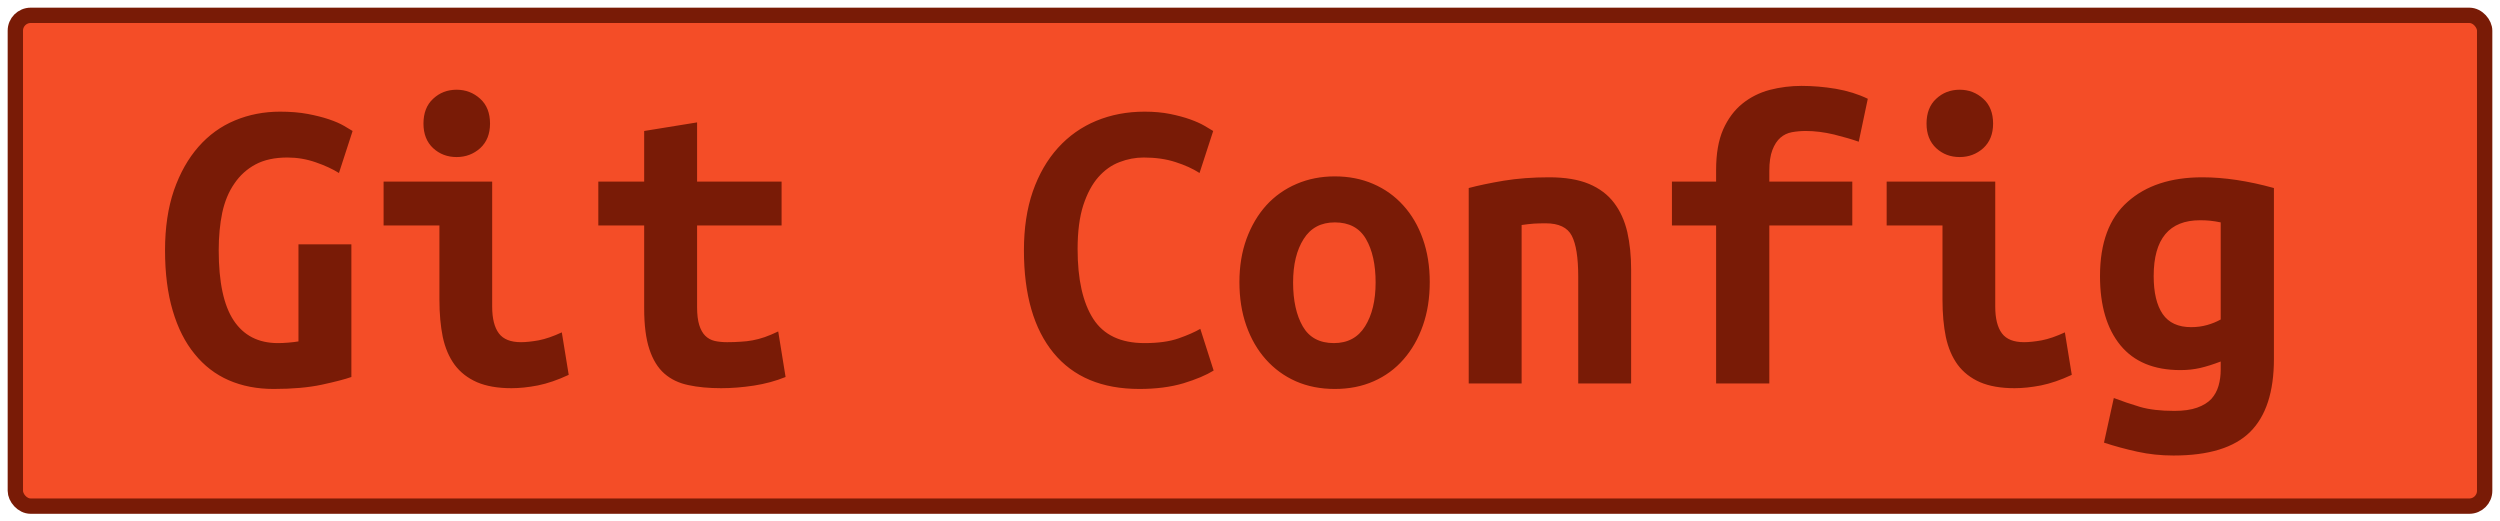 <?xml version="1.0" encoding="UTF-8"?>
<svg height="34" width="163" version="1.1" xmlns="http://www.w3.org/2000/svg">
    <rect
        height="32"
        width="161"
        rx="1"
        ry="1"
        x="1"
        y="1"
        fill="#F44D27"
        stroke="#791b06"
        stroke-width="1"
         />
    <g transform="translate(0, 14)">
        <path fill="#791b06" d="M18.74-3.73L18.74-3.73Q17.50-3.73 16.66-3.28Q15.82-2.83 15.28-2.03Q14.73-1.24 14.49-0.13Q14.26 0.98 14.26 2.32L14.26 2.32Q14.26 5.43 15.24 6.90Q16.22 8.37 18.12 8.37L18.12 8.37Q18.43 8.37 18.79 8.34Q19.16 8.31 19.46 8.26L19.46 8.26L19.46 1.93L22.91 1.93L22.91 10.58Q22.29 10.80 20.99 11.08Q19.69 11.36 17.84 11.36L17.84 11.36Q16.22 11.36 14.91 10.79Q13.61 10.22 12.69 9.08Q11.76 7.95 11.26 6.25Q10.76 4.56 10.76 2.32L10.76 2.32Q10.76 0.11 11.34-1.59Q11.93-3.28 12.94-4.43Q13.95-5.58 15.32-6.15Q16.69-6.72 18.26-6.72L18.26-6.72Q19.27-6.72 20.07-6.57Q20.86-6.42 21.45-6.22Q22.04-6.02 22.42-5.80Q22.80-5.58 22.99-5.46L22.99-5.46L22.10-2.72Q21.48-3.11 20.58-3.42Q19.69-3.73 18.74-3.73ZM31.95-5.94L31.95-5.94Q31.95-4.93 31.31-4.34Q30.66-3.76 29.77-3.76L29.77-3.76Q28.87-3.76 28.24-4.34Q27.61-4.93 27.61-5.94L27.61-5.94Q27.61-6.98 28.24-7.56Q28.87-8.15 29.77-8.15L29.77-8.15Q30.66-8.15 31.31-7.56Q31.95-6.98 31.95-5.94ZM36.63 7.67L37.08 10.44Q36.01 10.94 35.07 11.13Q34.14 11.31 33.35 11.31L33.35 11.31Q32.01 11.31 31.10 10.92Q30.19 10.52 29.64 9.78Q29.10 9.04 28.87 7.98Q28.65 6.91 28.65 5.54L28.65 5.54L28.65 0.70L25.01 0.70L25.01-2.16L32.09-2.16L32.09 5.99Q32.09 7.16 32.53 7.74Q32.96 8.31 33.97 8.31L33.97 8.31Q34.44 8.31 35.12 8.19Q35.79 8.06 36.63 7.67L36.63 7.67ZM42.00 6.10L42.00 0.70L39.01 0.70L39.01-2.16L42.00-2.16L42.00-5.46L45.45-6.02L45.45-2.16L50.96-2.16L50.96 0.70L45.45 0.70L45.45 6.02Q45.45 6.74 45.59 7.19Q45.73 7.64 45.98 7.89Q46.23 8.14 46.60 8.23Q46.96 8.31 47.41 8.31L47.41 8.31Q47.88 8.31 48.29 8.28Q48.70 8.26 49.07 8.19Q49.45 8.12 49.86 7.98Q50.26 7.84 50.74 7.61L50.74 7.61L51.22 10.58Q50.26 10.97 49.16 11.14Q48.05 11.31 47.02 11.31L47.02 11.31Q45.81 11.31 44.89 11.11Q43.96 10.92 43.32 10.36Q42.68 9.80 42.34 8.77Q42.00 7.75 42.00 6.10L42.00 6.10ZM74.29 11.36L74.29 11.36Q70.62 11.36 68.69 9.01Q66.76 6.66 66.76 2.32L66.76 2.32Q66.76 0.16 67.34-1.52Q67.93-3.20 68.98-4.36Q70.03-5.52 71.47-6.12Q72.92-6.72 74.62-6.72L74.62-6.72Q75.55-6.72 76.29-6.57Q77.03-6.42 77.59-6.22Q78.15-6.02 78.53-5.80Q78.91-5.58 79.10-5.46L79.10-5.46L78.21-2.72Q77.56-3.14 76.65-3.43Q75.74-3.73 74.57-3.73L74.57-3.73Q73.76-3.73 72.99-3.43Q72.22-3.14 71.61-2.45Q71.01-1.77 70.63-0.62Q70.26 0.53 70.26 2.24L70.26 2.24Q70.26 5.20 71.28 6.79Q72.30 8.37 74.62 8.37L74.62 8.37Q75.97 8.37 76.85 8.06Q77.73 7.75 78.26 7.44L78.26 7.44L79.13 10.16Q78.40 10.61 77.16 10.99Q75.91 11.36 74.29 11.36ZM93.22 4.39L93.22 4.39Q93.22 5.96 92.77 7.23Q92.32 8.51 91.51 9.43Q90.70 10.36 89.56 10.86Q88.43 11.36 87.03 11.36L87.03 11.36Q85.63 11.36 84.49 10.86Q83.36 10.36 82.53 9.43Q81.71 8.51 81.26 7.23Q80.81 5.96 80.81 4.39L80.81 4.39Q80.81 2.85 81.27 1.58Q81.74 0.30 82.56-0.61Q83.39-1.52 84.54-2.01Q85.68-2.50 87.03-2.50L87.03-2.50Q88.40-2.50 89.53-2.01Q90.67-1.52 91.49-0.61Q92.32 0.30 92.77 1.58Q93.22 2.85 93.22 4.39ZM84.31 4.42L84.31 4.42Q84.31 6.18 84.94 7.28Q85.57 8.37 86.97 8.37L86.97 8.37Q88.32 8.37 89.00 7.28Q89.69 6.18 89.69 4.42L89.69 4.42Q89.69 2.66 89.06 1.58Q88.43 0.50 87.03 0.50L87.03 0.50Q85.68 0.50 85.00 1.58Q84.31 2.66 84.31 4.42ZM95.76 11L95.76-1.74Q96.69-1.99 98.05-2.22Q99.40-2.44 101-2.44L101-2.44Q102.57-2.44 103.60-2.01Q104.64-1.57 105.24-0.77Q105.84 0.02 106.10 1.13Q106.35 2.24 106.35 3.58L106.35 3.58L106.35 11L102.90 11L102.90 4.03Q102.90 2.18 102.48 1.37Q102.06 0.56 100.78 0.56L100.78 0.56Q100.38 0.56 100.01 0.58Q99.63 0.61 99.21 0.67L99.21 0.67L99.21 11L95.76 11ZM115.36 11L111.89 11L111.89 0.70L109.01 0.70L109.01-2.16L111.89-2.16L111.89-2.92Q111.89-4.51 112.35-5.56Q112.82-6.61 113.60-7.24Q114.38-7.87 115.39-8.14Q116.40-8.40 117.46-8.40L117.46-8.40Q118.56-8.40 119.70-8.21Q120.85-8.01 121.78-7.56L121.78-7.56L121.19-4.76Q120.54-4.99 119.58-5.23Q118.61-5.46 117.74-5.46L117.74-5.46Q117.27-5.46 116.83-5.38Q116.40-5.30 116.08-5.02Q115.76-4.74 115.56-4.22Q115.36-3.70 115.36-2.86L115.36-2.86L115.36-2.16L120.77-2.16L120.77 0.70L115.36 0.70L115.36 11ZM129.95-5.94L129.95-5.94Q129.95-4.93 129.31-4.34Q128.66-3.76 127.77-3.76L127.77-3.76Q126.87-3.76 126.24-4.34Q125.61-4.93 125.61-5.94L125.61-5.94Q125.61-6.98 126.24-7.56Q126.87-8.15 127.77-8.15L127.77-8.15Q128.66-8.15 129.31-7.56Q129.95-6.98 129.95-5.94ZM134.63 7.67L135.08 10.44Q134.01 10.94 133.07 11.13Q132.14 11.31 131.35 11.31L131.35 11.31Q130.01 11.31 129.10 10.92Q128.19 10.52 127.64 9.78Q127.10 9.04 126.87 7.98Q126.65 6.91 126.65 5.54L126.65 5.54L126.65 0.70L123.01 0.70L123.01-2.16L130.09-2.16L130.09 5.99Q130.09 7.16 130.53 7.74Q130.96 8.31 131.97 8.31L131.97 8.31Q132.44 8.31 133.12 8.19Q133.79 8.06 134.63 7.67L134.63 7.67ZM140.42 4L140.42 4Q140.42 5.62 141.01 6.48Q141.60 7.33 142.86 7.33L142.86 7.33Q143.42 7.33 143.91 7.19Q144.40 7.05 144.79 6.83L144.79 6.83L144.79 0.50Q144.40 0.42 144.09 0.39Q143.78 0.36 143.45 0.36L143.45 0.36Q140.42 0.36 140.42 4ZM148.26-1.74L148.26 9.40Q148.26 12.62 146.71 14.16Q145.16 15.70 141.71 15.70L141.71 15.70Q140.48 15.70 139.35 15.45Q138.21 15.20 137.18 14.86L137.18 14.86L137.82 11.95Q138.63 12.26 139.53 12.53Q140.42 12.79 141.77 12.79L141.77 12.79Q142.66 12.79 143.25 12.58Q143.84 12.37 144.18 12.01Q144.51 11.64 144.65 11.15Q144.79 10.66 144.79 10.10L144.79 10.10L144.79 9.57Q144.06 9.85 143.46 9.99Q142.86 10.13 142.16 10.13L142.16 10.13Q139.58 10.13 138.25 8.51Q136.92 6.88 136.92 4L136.92 4Q136.92 0.75 138.72-0.84Q140.51-2.44 143.59-2.44L143.59-2.44Q145.74-2.44 148.26-1.74L148.26-1.74Z"/>
    </g>
</svg>
